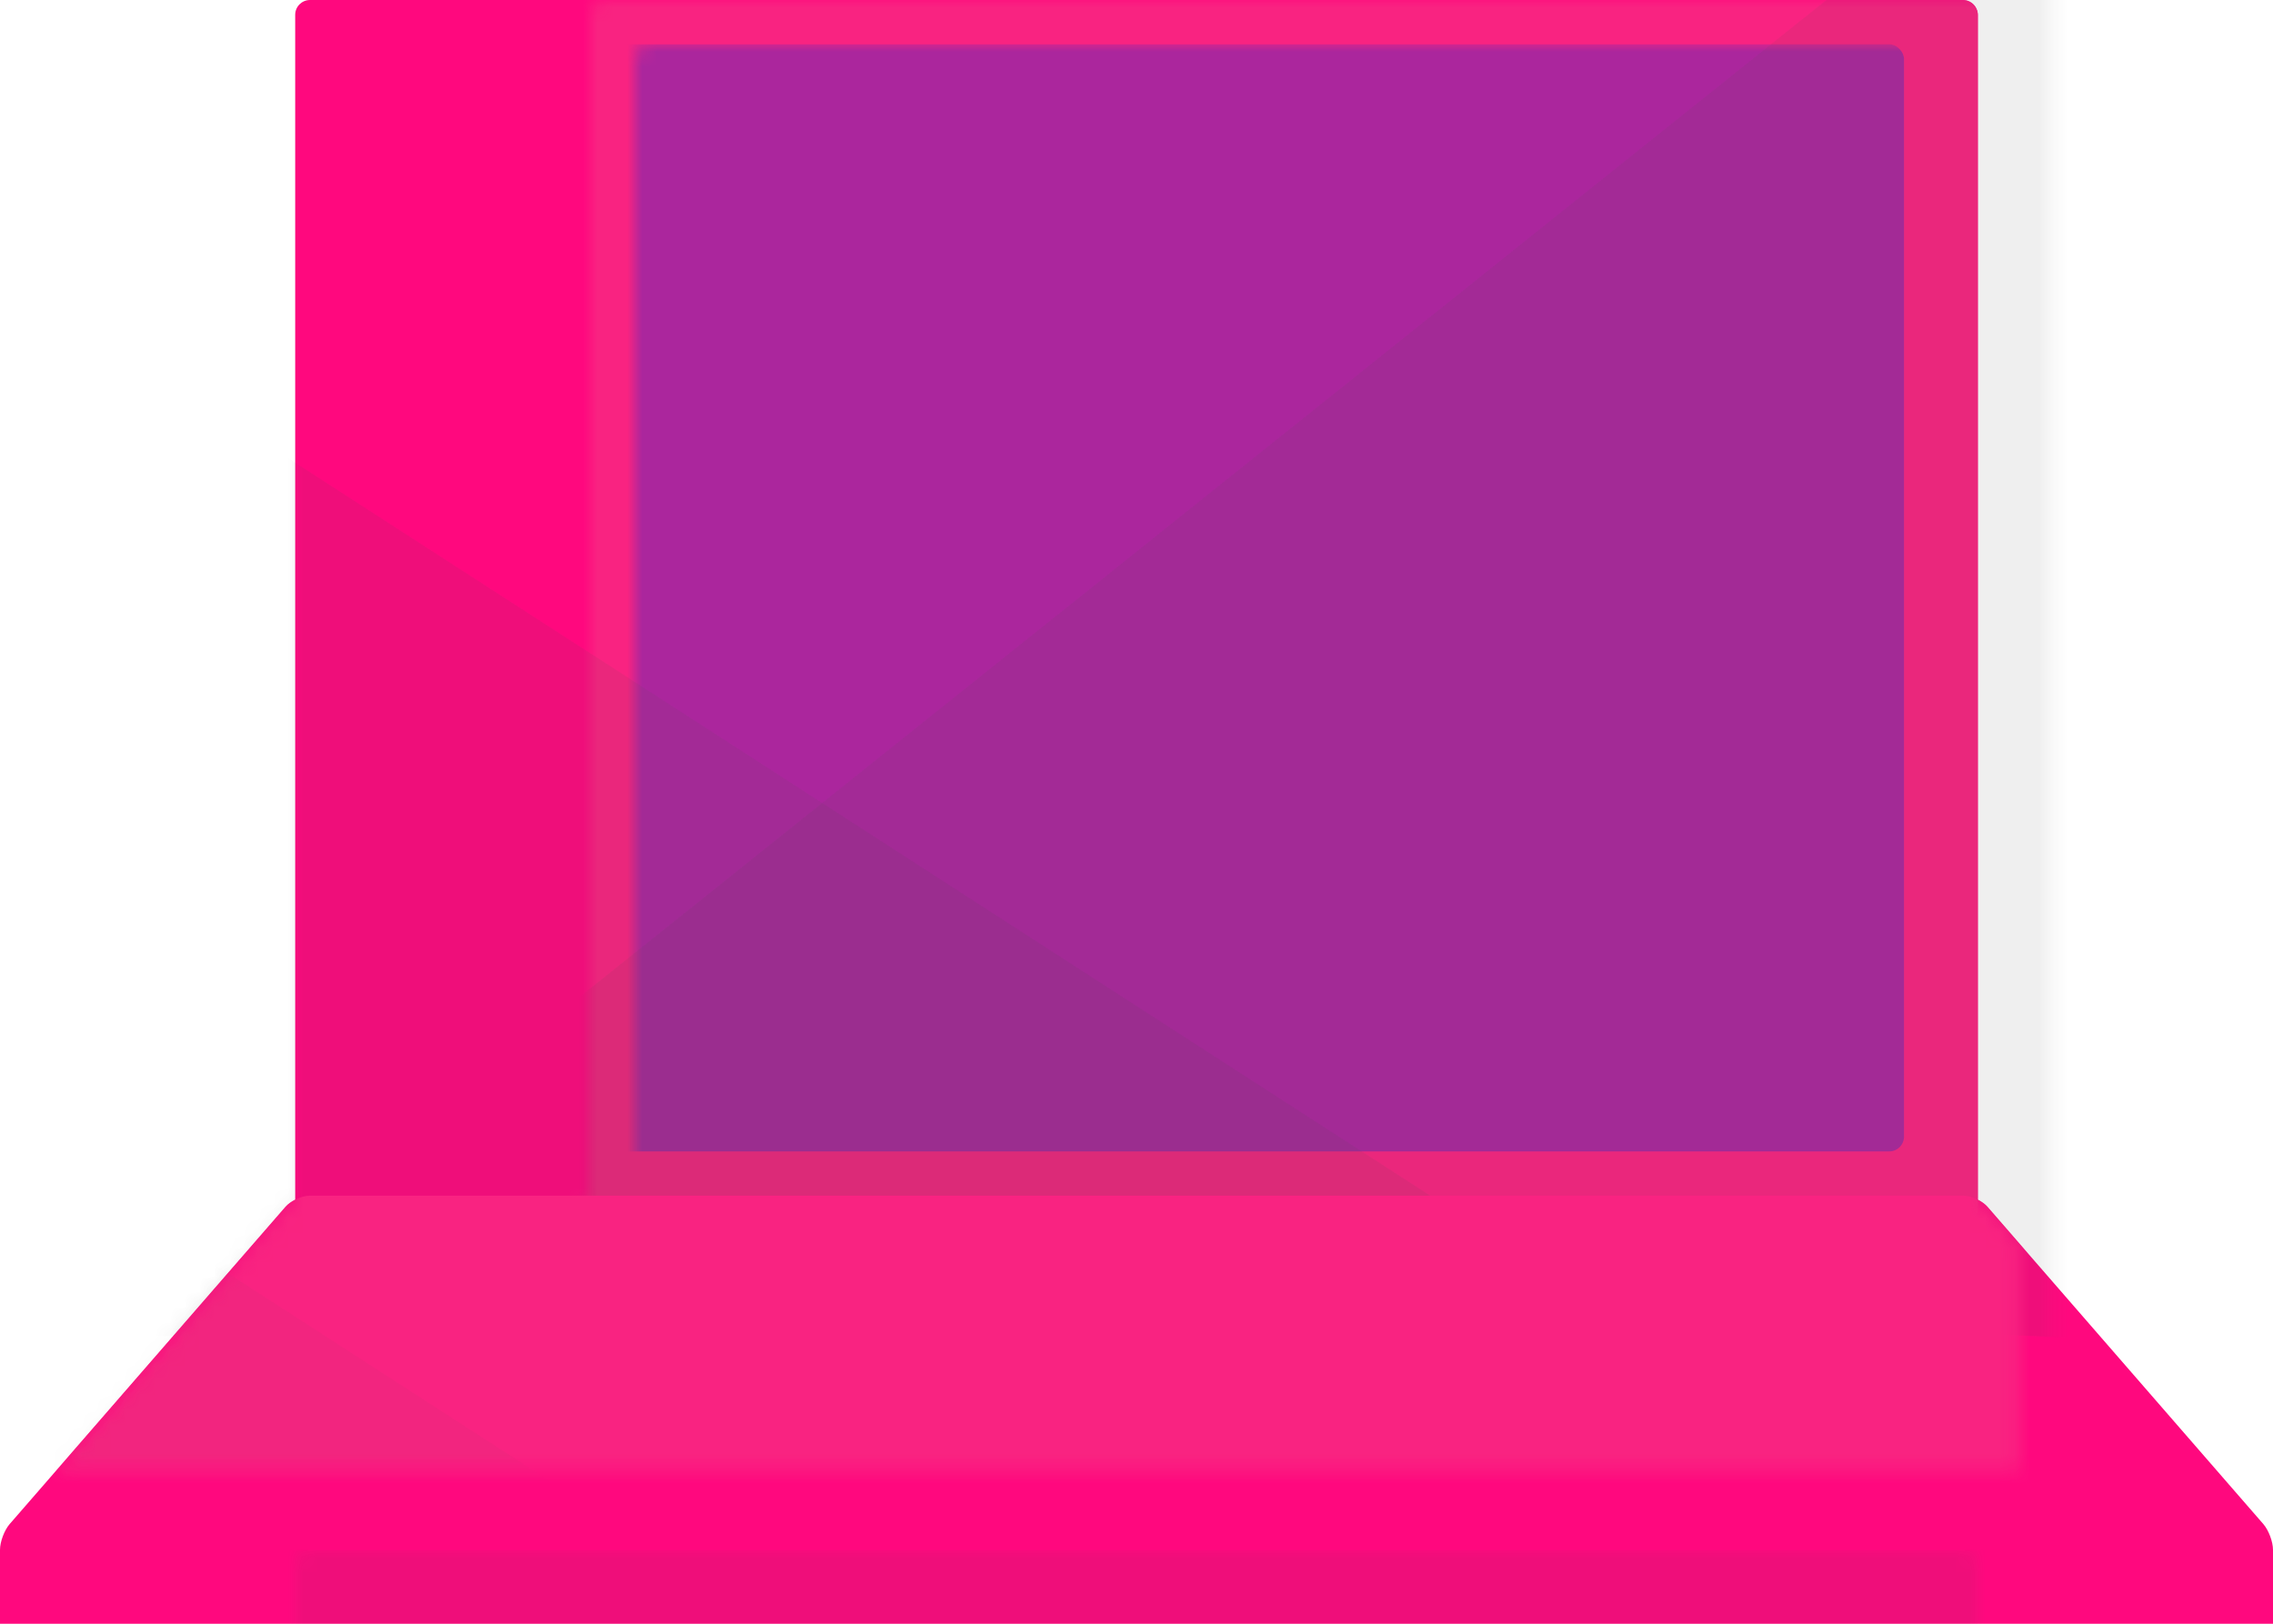 <?xml version="1.0" encoding="UTF-8" standalone="no"?>
<svg width="154px" height="110px" viewBox="0 0 154 110" version="1.1" xmlns="http://www.w3.org/2000/svg" xmlns:xlink="http://www.w3.org/1999/xlink">
    <!-- Generator: Sketch 40.2 (33826) - http://www.bohemiancoding.com/sketch -->
    <title>laptop</title>
    <desc>Created with Sketch.</desc>
    <defs>
        <path d="M134,81.271 L134,1.005 C134,0.447 133.551,0 132.997,0 L21.003,0 C20.447,0 20,0.45 20,1.005 L20,81.269 C19.74,81.4 19.506,81.568 19.346,81.752 L0.654,103.248 C0.298,103.657 0,104.444 0,104.991 L0,110 L154,110 L154,104.991 C154,104.451 153.707,103.663 153.346,103.248 L134.654,81.752 C134.496,81.571 134.261,81.402 134,81.271 Z" id="path-1"></path>
    </defs>
    <g id="Page-1" stroke="none" stroke-width="1" fill="none" fill-rule="evenodd">
        <g id="laptop">
            <mask id="mask-2" fill="white">
                <use xlink:href="#path-1"></use>
            </mask>
            <use id="Combined-Shape" fill="#FF087E" xlink:href="#path-1"></use>
            <rect id="Rectangle-4" fill="#F92381" mask="url(#mask-2)" x="20" y="0" width="114" height="83" rx="1"></rect>
            <rect id="Rectangle-5" fill="#AB269D" mask="url(#mask-2)" x="23" y="3" width="106" height="75" rx="1"></rect>
            <polygon id="Path-3" fill="#565656" style="mix-blend-mode: darken;" opacity="0.3" mask="url(#mask-2)" points="13.272 27 111.612 90.5 8 90.5"></polygon>
            <polygon id="Path-3-Copy" fill="#565656" style="mix-blend-mode: darken;" opacity="0.3" mask="url(#mask-2)" transform="translate(78.5, 38.806) rotate(-90) translate(-78.5, -38.806) " points="31.966 -22.694 130.306 100.306 26.694 100.306"></polygon>
            <path d="M19.346,81.752 C19.707,81.337 20.447,81 21.003,81 L132.997,81 C133.551,81 134.298,81.343 134.654,81.752 L153.346,103.248 C153.707,103.663 154,104.451 154,104.991 L154,110 L0,110 L0,104.991 C0,104.444 0.298,103.657 0.654,103.248 L19.346,81.752 Z" id="Rectangle-4-Copy" fill="#F92381" mask="url(#mask-2)"></path>
            <polygon id="Path-3-Copy-2" fill="#565656" style="mix-blend-mode: darken;" opacity="0.2" mask="url(#mask-2)" points="-9.728 70 88.612 133.5 -15 133.5"></polygon>
            <polygon id="Path-3-Copy-3" fill="#565656" style="mix-blend-mode: darken;" opacity="0.13" mask="url(#mask-2)" transform="translate(104.951, 133.928) rotate(147) translate(-104.951, -133.928) " points="62.245 102.178 160.584 165.678 56.972 165.678 49.317 160.707"></polygon>
            <rect id="Rectangle-6" fill="#565656" style="mix-blend-mode: darken;" opacity="0.3" mask="url(#mask-2)" x="0" y="105" width="154" height="6"></rect>
        </g>
    </g>
</svg>
